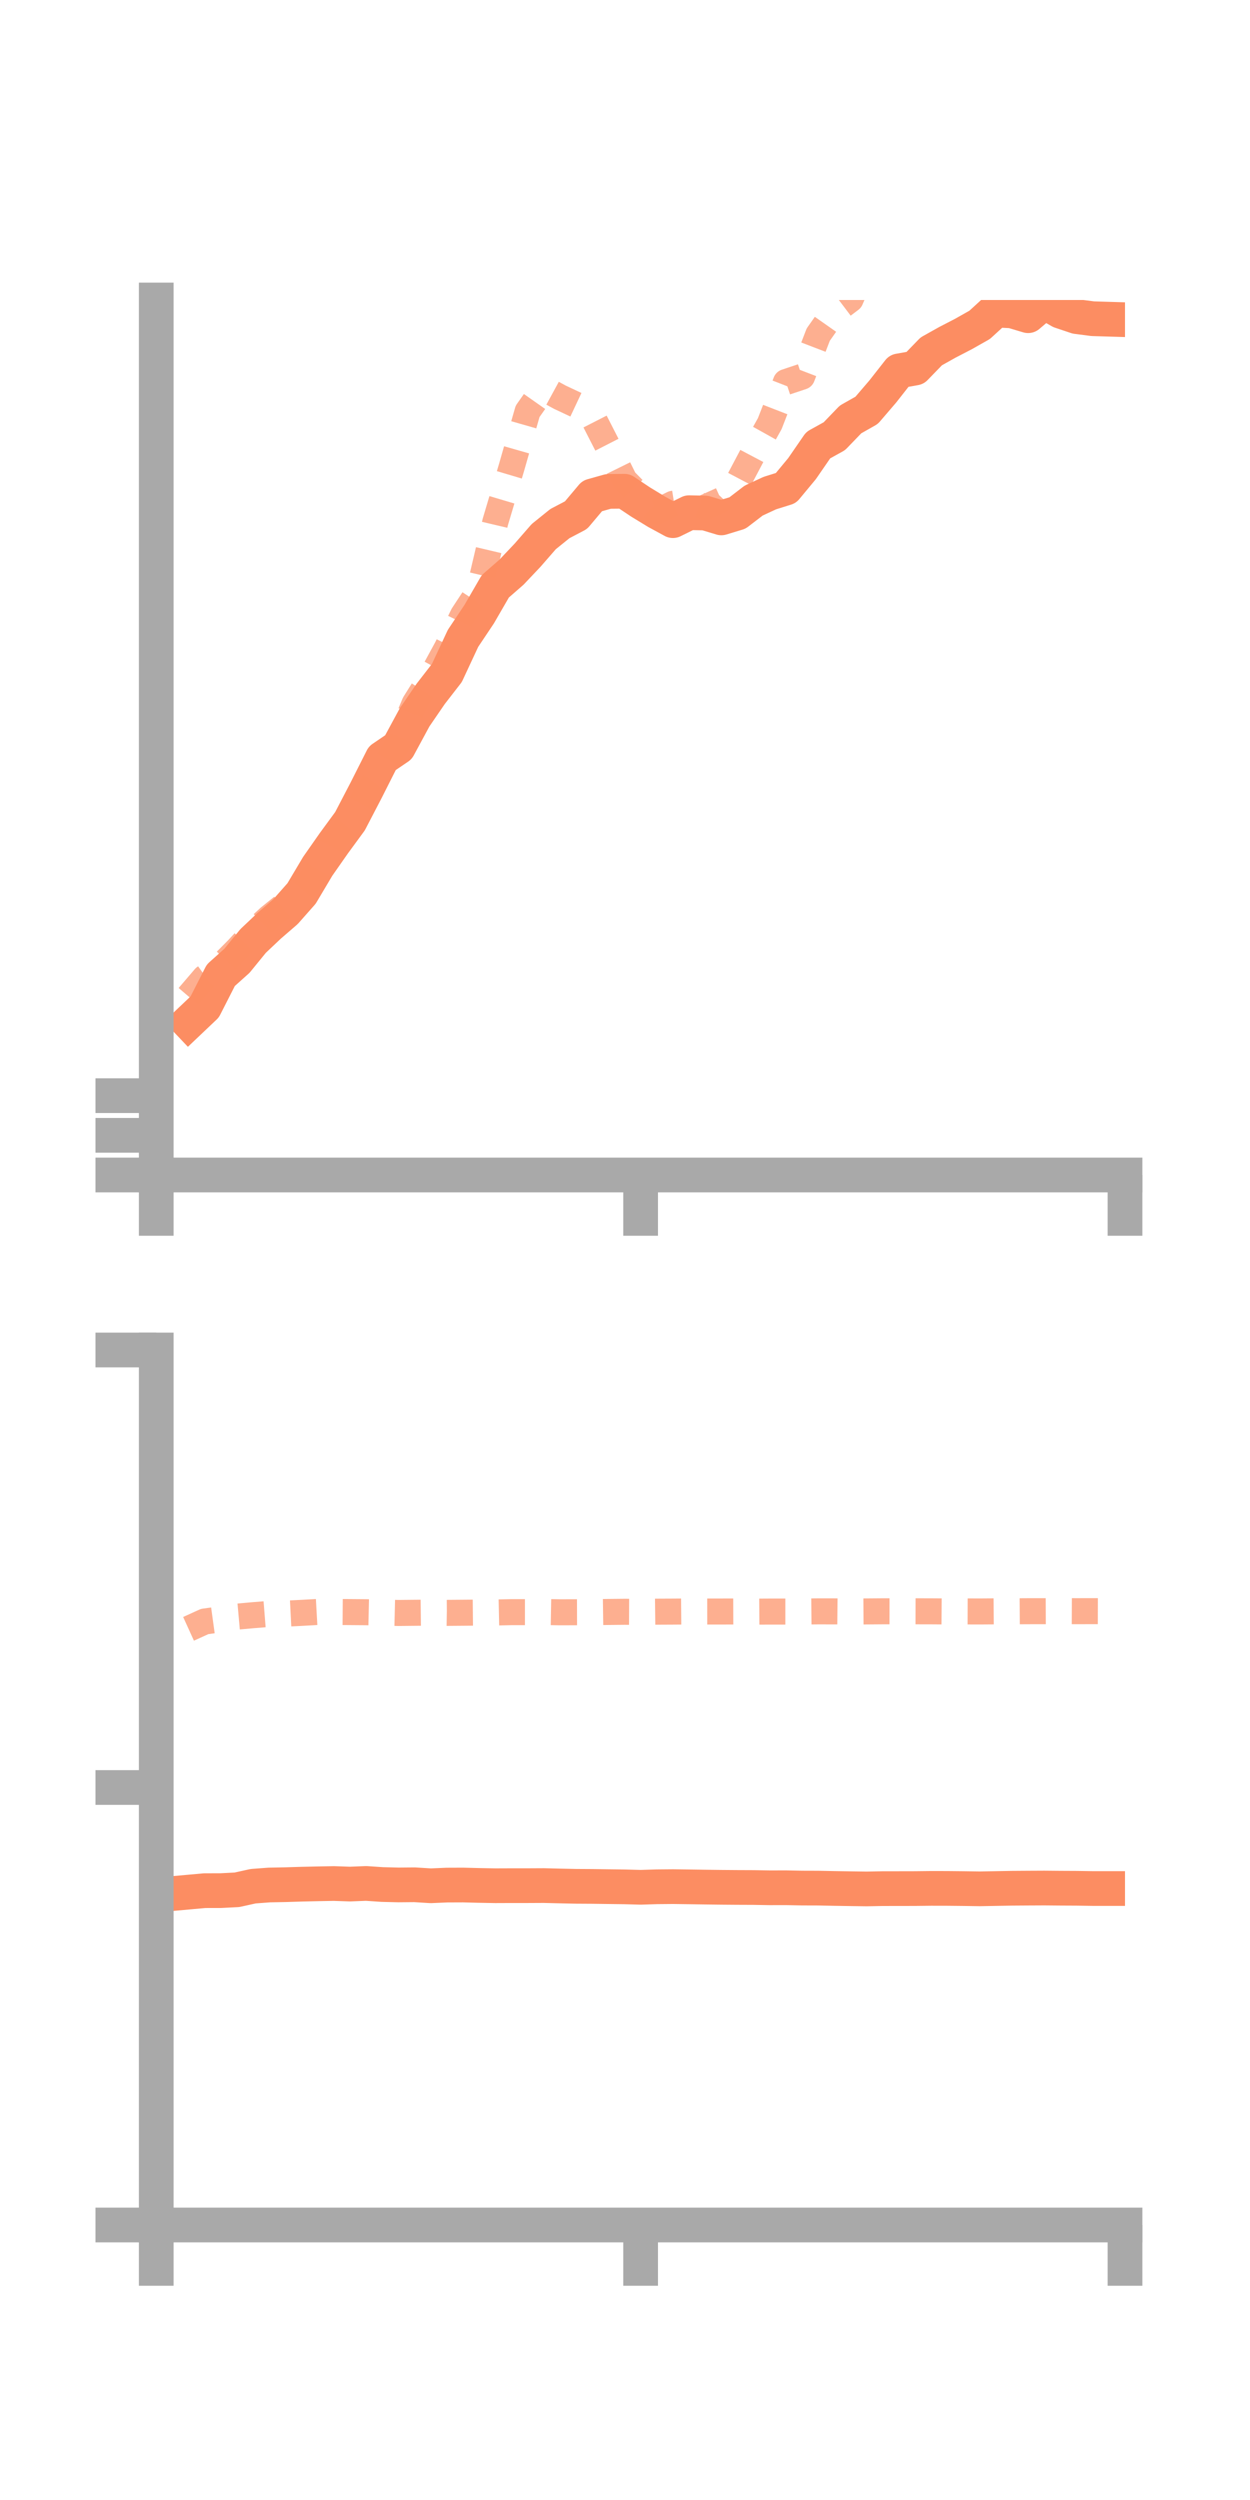 <?xml version="1.0" encoding="utf-8" standalone="no"?>
<!DOCTYPE svg PUBLIC "-//W3C//DTD SVG 1.1//EN"
  "http://www.w3.org/Graphics/SVG/1.1/DTD/svg11.dtd">
<!-- Created with matplotlib (https://matplotlib.org/) -->
<svg height="144pt" version="1.1" viewBox="0 0 72 144" width="72pt" xmlns="http://www.w3.org/2000/svg" xmlns:xlink="http://www.w3.org/1999/xlink">
 <defs>
  <style type="text/css">*{stroke-linecap:butt;stroke-linejoin:round;}</style>
 </defs>
 <g id="figure_1">
  <g id="patch_1">
   <path d="M 0 144 
L 72 144 
L 72 0 
L 0 0 
z
" style="fill:none;"/>
  </g>
  <g id="axes_1">
   <g id="patch_2">
    <path d="M 9 67.68 
L 64.8 67.68 
L 64.8 17.28 
L 9 17.28 
z
" style="fill:none;"/>
   </g>
   <g id="matplotlib.axis_1">
    <g id="xtick_1">
     <g id="line2d_1">
      <defs>
       <path d="M 0 0 
L 0 3.5 
" id="mcd87c362d3" style="stroke:#a9a9a9;stroke-width:2;"/>
      </defs>
      <g>
       <use style="fill:#a9a9a9;stroke:#a9a9a9;stroke-width:2;" x="9" xlink:href="#mcd87c362d3" y="67.68"/>
      </g>
     </g>
    </g>
    <g id="xtick_2">
     <g id="line2d_2">
      <g>
       <use style="fill:#a9a9a9;stroke:#a9a9a9;stroke-width:2;" x="36.9" xlink:href="#mcd87c362d3" y="67.68"/>
      </g>
     </g>
    </g>
    <g id="xtick_3">
     <g id="line2d_3">
      <g>
       <use style="fill:#a9a9a9;stroke:#a9a9a9;stroke-width:2;" x="64.8" xlink:href="#mcd87c362d3" y="67.68"/>
      </g>
     </g>
    </g>
   </g>
   <g id="matplotlib.axis_2">
    <g id="ytick_1">
     <g id="line2d_4">
      <defs>
       <path d="M 0 0 
L -3.5 0 
" id="ma3ba755502" style="stroke:#a9a9a9;stroke-width:2;"/>
      </defs>
      <g>
       <use style="fill:#a9a9a9;stroke:#a9a9a9;stroke-width:2;" x="9" xlink:href="#ma3ba755502" y="67.68"/>
      </g>
     </g>
    </g>
    <g id="ytick_2">
     <g id="line2d_5">
      <g>
       <use style="fill:#a9a9a9;stroke:#a9a9a9;stroke-width:2;" x="9" xlink:href="#ma3ba755502" y="65.395"/>
      </g>
     </g>
    </g>
    <g id="ytick_3">
     <g id="line2d_6">
      <g>
       <use style="fill:#a9a9a9;stroke:#a9a9a9;stroke-width:2;" x="9" xlink:href="#ma3ba755502" y="63.11"/>
      </g>
     </g>
    </g>
   </g>
   <g id="line2d_7">
    <path clip-path="url(#pdd8b85b009)" d="M 10.86 58.883 
L 11.79 58 
L 12.72 56.174 
L 13.65 55.34 
L 14.58 54.199 
L 15.51 53.32 
L 16.44 52.517 
L 17.37 51.465 
L 18.3 49.9 
L 19.23 48.571 
L 20.16 47.302 
L 21.09 45.516 
L 22.02 43.674 
L 22.95 43.041 
L 23.88 41.321 
L 24.81 39.964 
L 25.74 38.764 
L 26.67 36.77 
L 27.6 35.379 
L 28.53 33.771 
L 29.46 32.96 
L 30.39 31.978 
L 31.32 30.91 
L 32.25 30.16 
L 33.18 29.672 
L 34.11 28.567 
L 35.04 28.306 
L 35.97 28.296 
L 36.9 28.917 
L 37.83 29.484 
L 38.76 29.99 
L 39.69 29.531 
L 40.62 29.55 
L 41.55 29.831 
L 42.48 29.548 
L 43.41 28.835 
L 44.34 28.403 
L 45.27 28.112 
L 46.2 26.99 
L 47.13 25.64 
L 48.06 25.125 
L 48.99 24.16 
L 49.92 23.633 
L 50.85 22.548 
L 51.78 21.363 
L 52.71 21.198 
L 53.64 20.239 
L 54.57 19.718 
L 55.5 19.236 
L 56.43 18.71 
L 57.36 17.859 
L 58.29 17.907 
L 59.22 18.185 
L 60.15 17.394 
L 61.08 17.925 
L 62.01 18.237 
L 62.94 18.358 
L 63.87 18.386 
" style="fill:none;stroke:#fc8d62;stroke-linecap:square;stroke-width:2;"/>
   </g>
   <g id="line2d_8">
    <path clip-path="url(#pdd8b85b009)" d="M 10.86 57.396 
L 11.79 56.31 
L 12.72 55.646 
L 13.65 54.71 
L 14.58 53.708 
L 15.51 52.845 
L 16.44 52.097 
L 17.37 51.296 
L 18.3 50.153 
L 19.23 48.478 
L 20.16 47.392 
L 21.09 45.697 
L 22.02 44.413 
L 22.95 42.742 
L 23.88 40.525 
L 24.81 39.038 
L 25.74 37.329 
L 26.67 35.428 
L 27.6 34.013 
L 28.53 30.065 
L 29.46 26.944 
L 30.39 23.695 
L 31.32 22.373 
L 32.25 22.88 
L 33.18 23.317 
L 34.11 23.955 
L 35.04 25.775 
L 35.97 27.659 
L 36.9 28.602 
L 37.83 29.481 
L 38.76 29.019 
L 39.69 28.869 
L 40.62 29.226 
L 41.55 28.807 
L 42.48 27.826 
L 43.41 26.065 
L 44.34 24.399 
L 45.27 22.006 
L 46.2 21.695 
L 47.13 19.275 
L 48.06 17.952 
L 48.99 17.249 
L 49.92 15.086 
L 50.85 12.598 
L 51.78 10.461 
L 52.71 8.635 
L 53.64 6.096 
L 54.57 4.926 
L 55.5 4.434 
L 56.43 4.267 
L 57.36 5.452 
L 58.29 6.592 
L 59.22 7.176 
L 60.15 8.731 
L 61.08 8.887 
L 62.01 8.952 
L 62.94 8.712 
L 63.87 8.662 
" style="fill:none;stroke:#fc8d62;stroke-dasharray:1.5,1.5;stroke-dashoffset:0;stroke-opacity:0.7;stroke-width:1.5;"/>
   </g>
   <g id="patch_3">
    <path d="M 9 67.68 
L 9 17.28 
" style="fill:none;stroke:#a9a9a9;stroke-linecap:square;stroke-linejoin:miter;stroke-width:2;"/>
   </g>
   <g id="patch_4">
    <path d="M 64.8 67.68 
L 64.8 17.28 
" style="fill:none;"/>
   </g>
   <g id="patch_5">
    <path d="M 9 67.68 
L 64.8 67.68 
" style="fill:none;stroke:#a9a9a9;stroke-linecap:square;stroke-linejoin:miter;stroke-width:2;"/>
   </g>
   <g id="patch_6">
    <path d="M 9 17.28 
L 64.8 17.28 
" style="fill:none;"/>
   </g>
  </g>
  <g id="axes_2">
   <g id="patch_7">
    <path d="M 9 128.16 
L 64.8 128.16 
L 64.8 77.76 
L 9 77.76 
z
" style="fill:none;"/>
   </g>
   <g id="matplotlib.axis_3">
    <g id="xtick_4">
     <g id="line2d_9">
      <g>
       <use style="fill:#a9a9a9;stroke:#a9a9a9;stroke-width:2;" x="9" xlink:href="#mcd87c362d3" y="128.16"/>
      </g>
     </g>
    </g>
    <g id="xtick_5">
     <g id="line2d_10">
      <g>
       <use style="fill:#a9a9a9;stroke:#a9a9a9;stroke-width:2;" x="36.9" xlink:href="#mcd87c362d3" y="128.16"/>
      </g>
     </g>
    </g>
    <g id="xtick_6">
     <g id="line2d_11">
      <g>
       <use style="fill:#a9a9a9;stroke:#a9a9a9;stroke-width:2;" x="64.8" xlink:href="#mcd87c362d3" y="128.16"/>
      </g>
     </g>
    </g>
   </g>
   <g id="matplotlib.axis_4">
    <g id="ytick_4">
     <g id="line2d_12">
      <g>
       <use style="fill:#a9a9a9;stroke:#a9a9a9;stroke-width:2;" x="9" xlink:href="#ma3ba755502" y="128.16"/>
      </g>
     </g>
    </g>
    <g id="ytick_5">
     <g id="line2d_13">
      <g>
       <use style="fill:#a9a9a9;stroke:#a9a9a9;stroke-width:2;" x="9" xlink:href="#ma3ba755502" y="102.96"/>
      </g>
     </g>
    </g>
    <g id="ytick_6">
     <g id="line2d_14">
      <g>
       <use style="fill:#a9a9a9;stroke:#a9a9a9;stroke-width:2;" x="9" xlink:href="#ma3ba755502" y="77.76"/>
      </g>
     </g>
    </g>
   </g>
   <g id="line2d_15">
    <path clip-path="url(#p8e9a500f54)" d="M 10.86 108.986 
L 11.79 108.902 
L 12.72 108.9 
L 13.65 108.852 
L 14.58 108.646 
L 15.51 108.576 
L 16.44 108.558 
L 17.37 108.529 
L 18.3 108.508 
L 19.23 108.491 
L 20.16 108.523 
L 21.09 108.486 
L 22.02 108.549 
L 22.95 108.572 
L 23.88 108.563 
L 24.81 108.621 
L 25.74 108.581 
L 26.67 108.577 
L 27.6 108.601 
L 28.53 108.618 
L 29.46 108.614 
L 30.39 108.614 
L 31.32 108.609 
L 32.25 108.632 
L 33.18 108.652 
L 34.11 108.658 
L 35.04 108.671 
L 35.97 108.683 
L 36.9 108.708 
L 37.83 108.679 
L 38.76 108.67 
L 39.69 108.683 
L 40.62 108.697 
L 41.55 108.709 
L 42.48 108.717 
L 43.41 108.721 
L 44.34 108.737 
L 45.27 108.735 
L 46.2 108.753 
L 47.13 108.756 
L 48.06 108.775 
L 48.99 108.79 
L 49.92 108.803 
L 50.85 108.785 
L 51.78 108.784 
L 52.71 108.782 
L 53.64 108.771 
L 54.57 108.773 
L 55.5 108.783 
L 56.43 108.797 
L 57.36 108.78 
L 58.29 108.763 
L 59.22 108.756 
L 60.15 108.751 
L 61.08 108.76 
L 62.01 108.765 
L 62.94 108.779 
L 63.87 108.779 
" style="fill:none;stroke:#fc8d62;stroke-linecap:square;stroke-width:2;"/>
   </g>
   <g id="line2d_16">
    <path clip-path="url(#p8e9a500f54)" d="M 10.86 93.821 
L 11.79 93.398 
L 12.72 93.27 
L 13.65 93.118 
L 14.58 93.035 
L 15.51 92.961 
L 16.44 92.948 
L 17.37 92.901 
L 18.3 92.849 
L 19.23 92.849 
L 20.16 92.856 
L 21.09 92.864 
L 22.02 92.885 
L 22.95 92.907 
L 23.88 92.897 
L 24.81 92.887 
L 25.74 92.902 
L 26.67 92.894 
L 27.6 92.885 
L 28.53 92.88 
L 29.46 92.86 
L 30.39 92.86 
L 31.32 92.851 
L 32.25 92.868 
L 33.18 92.865 
L 34.11 92.862 
L 35.04 92.849 
L 35.97 92.839 
L 36.9 92.844 
L 37.83 92.833 
L 38.76 92.828 
L 39.69 92.82 
L 40.62 92.824 
L 41.55 92.823 
L 42.48 92.82 
L 43.41 92.832 
L 44.34 92.826 
L 45.27 92.826 
L 46.2 92.823 
L 47.13 92.814 
L 48.06 92.815 
L 48.99 92.824 
L 49.92 92.818 
L 50.85 92.81 
L 51.78 92.811 
L 52.71 92.81 
L 53.64 92.812 
L 54.57 92.819 
L 55.5 92.817 
L 56.43 92.82 
L 57.36 92.813 
L 58.29 92.811 
L 59.22 92.805 
L 60.15 92.804 
L 61.08 92.8 
L 62.01 92.804 
L 62.94 92.802 
L 63.87 92.804 
" style="fill:none;stroke:#fc8d62;stroke-dasharray:1.5,1.5;stroke-dashoffset:0;stroke-opacity:0.7;stroke-width:1.5;"/>
   </g>
   <g id="patch_8">
    <path d="M 9 128.16 
L 9 77.76 
" style="fill:none;stroke:#a9a9a9;stroke-linecap:square;stroke-linejoin:miter;stroke-width:2;"/>
   </g>
   <g id="patch_9">
    <path d="M 64.8 128.16 
L 64.8 77.76 
" style="fill:none;"/>
   </g>
   <g id="patch_10">
    <path d="M 9 128.16 
L 64.8 128.16 
" style="fill:none;stroke:#a9a9a9;stroke-linecap:square;stroke-linejoin:miter;stroke-width:2;"/>
   </g>
   <g id="patch_11">
    <path d="M 9 77.76 
L 64.8 77.76 
" style="fill:none;"/>
   </g>
  </g>
 </g>
 <defs>
  <clipPath id="pdd8b85b009">
   <rect height="50.4" width="55.8" x="9" y="17.28"/>
  </clipPath>
  <clipPath id="p8e9a500f54">
   <rect height="50.4" width="55.8" x="9" y="77.76"/>
  </clipPath>
 </defs>
</svg>
